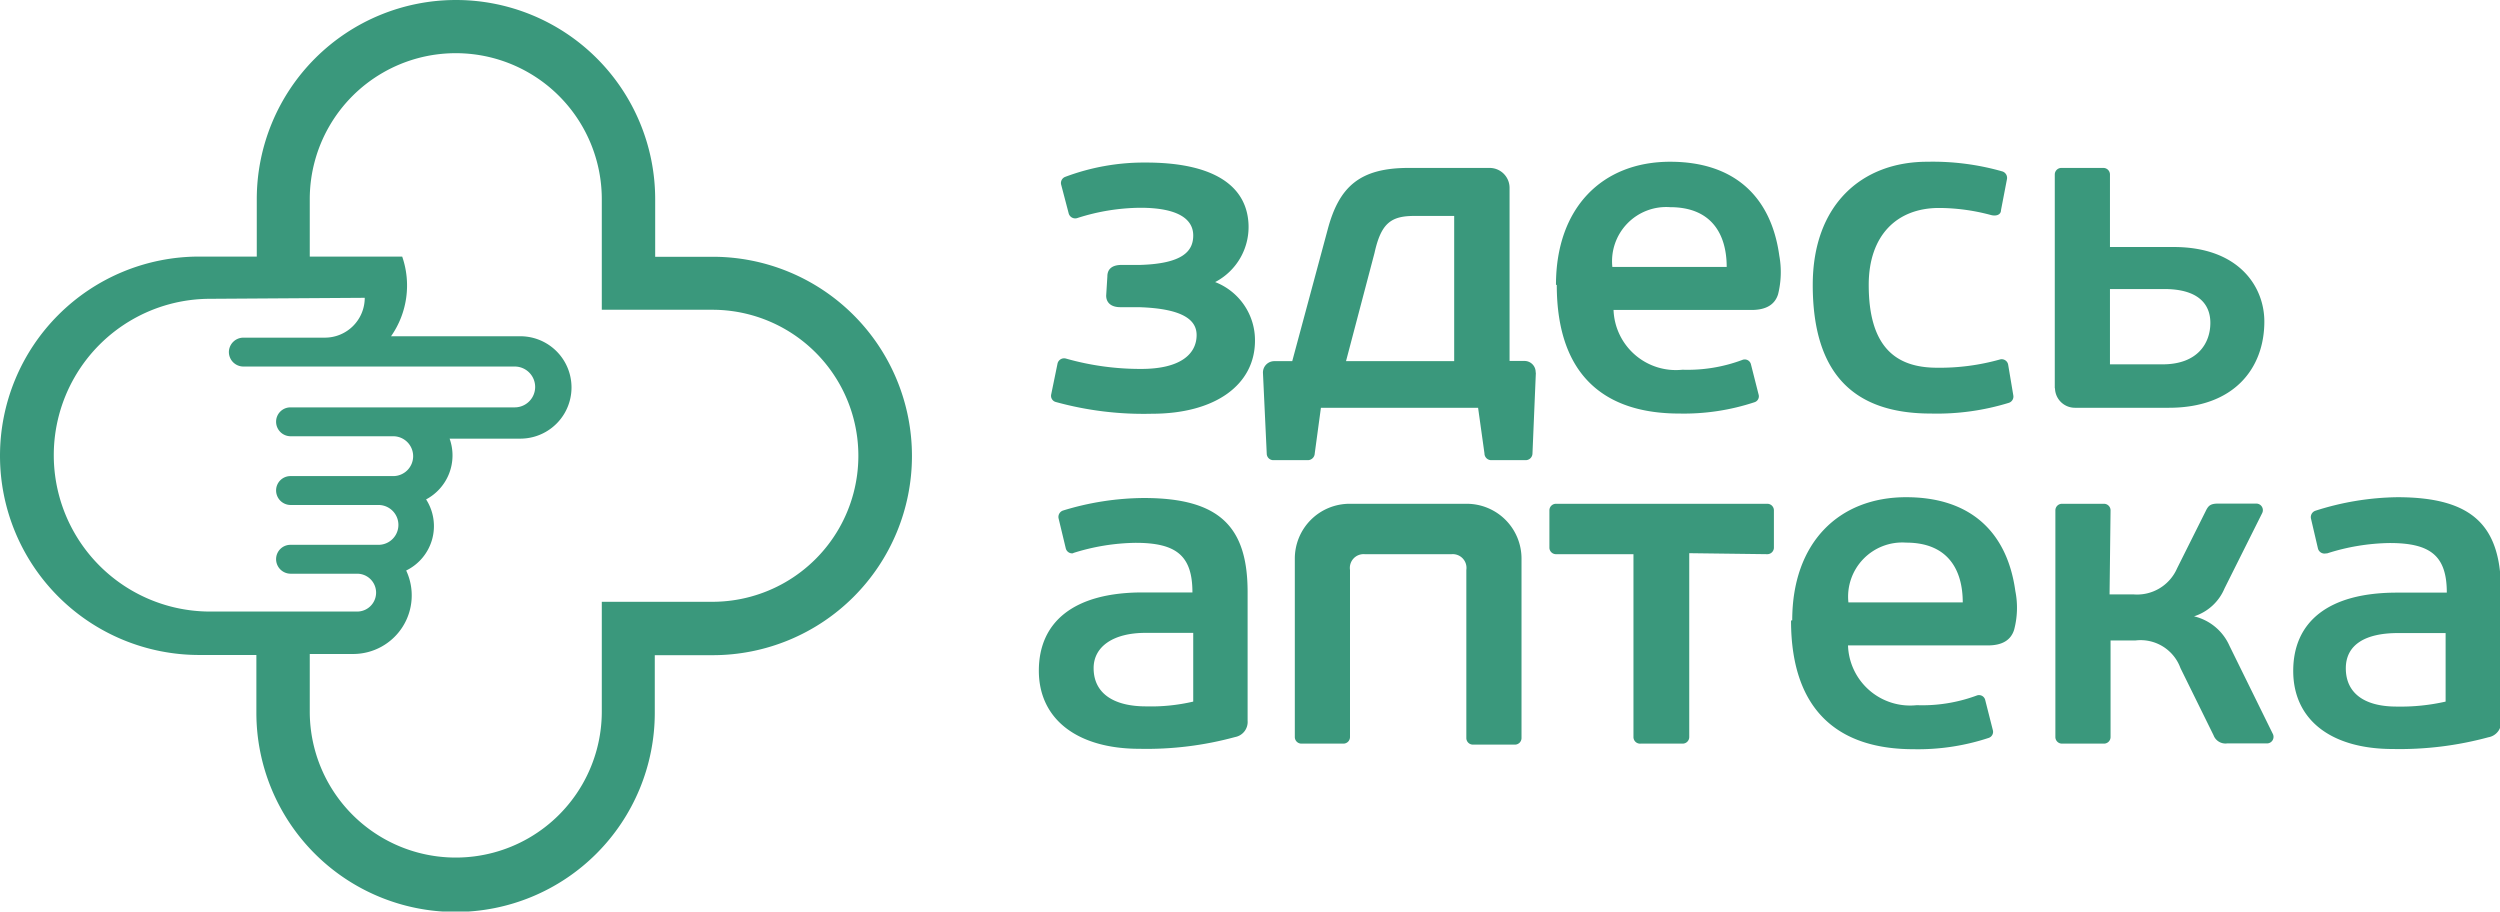 <svg xmlns="http://www.w3.org/2000/svg" viewBox="0 0 125.5 45.76"><defs><style>.b1f5f054-0f42-4e1e-a966-32a3357eb33d{fill:#3a987c;fill-rule:evenodd;}</style></defs><title>54</title><g id="b2793ece-55a4-4f06-89f7-4f7e584d7f97" data-name="Слой 2"><g id="ae421be1-e8af-4584-a01e-47d18da2ce7b" data-name="Слой 1"><path class="b1f5f054-0f42-4e1e-a966-32a3357eb33d" d="M15.55,10v2.88h4.64a4.44,4.44,0,0,1-.56,4h6.49a2.57,2.57,0,1,1,0,5.14H22.57a2.5,2.5,0,0,1-1.18,3.05,2.48,2.48,0,0,1-1,3.57,2.94,2.94,0,0,1-2.65,4.19H15.55v2.89a7.33,7.33,0,0,0,14.66,0V30.21h5.55a7.33,7.33,0,1,0,0-14.66H30.21V10a7.33,7.33,0,1,0-14.66,0m-5,5a7.85,7.85,0,0,0,0,15.7h7.38a.95.95,0,1,0,0-1.9H14.58a.73.73,0,0,1-.72-.73.72.72,0,0,1,.72-.72H19a1,1,0,0,0,0-2H14.58a.73.73,0,0,1-.72-.73.72.72,0,0,1,.72-.72h5.16a1,1,0,0,0,1-1,1,1,0,0,0-1-1H14.58a.73.73,0,0,1-.72-.73.72.72,0,0,1,.72-.72H25.84a1,1,0,0,0,0-2.05H12.22a.73.73,0,0,1-.73-.73.73.73,0,0,1,.73-.72h4.09a2,2,0,0,0,2-2ZM0,22.88a10,10,0,0,1,10-10h2.89V10a10,10,0,1,1,20,0v2.89h2.89a10,10,0,1,1,0,20H32.87v2.89a10,10,0,0,1-20,0V32.88H10a10,10,0,0,1-10-10M91,14.3c0-4,2.44-6.18,5.75-6.18a12.71,12.71,0,0,1,3.75.48.34.34,0,0,1,.25.39l-.3,1.56c0,.23-.24.32-.52.24a10.11,10.11,0,0,0-2.59-.35c-2.13,0-3.53,1.39-3.53,3.86,0,3.1,1.34,4.16,3.43,4.16a11.15,11.15,0,0,0,3.14-.41.33.33,0,0,1,.43.26l.26,1.55a.33.33,0,0,1-.22.36,12.26,12.26,0,0,1-3.92.54c-3.76,0-5.93-1.88-5.93-6.46m14.92.21v3.78h2.64c1.77,0,2.4-1.07,2.4-2.08s-.69-1.7-2.31-1.7Zm-2.77,5V8.76a.33.33,0,0,1,.33-.33h2.11a.33.33,0,0,1,.33.33V12.4h3.2c3.28,0,4.55,2,4.55,3.74,0,2.35-1.52,4.33-4.79,4.33h-4.72a1,1,0,0,1-1-1m-47.57-5.6c0-.32.19-.57.71-.57l.91,0c2.16-.06,2.69-.69,2.69-1.48s-.71-1.39-2.66-1.39a10.58,10.58,0,0,0-3.14.51.34.34,0,0,1-.45-.22l-.38-1.45a.33.33,0,0,1,.2-.39,11.24,11.24,0,0,1,4.06-.72c3.28,0,5,1.09,5.14,3a3.12,3.12,0,0,1-1.67,3,3.13,3.13,0,0,1,2,2.94c0,2.22-2,3.67-5.17,3.67A16.56,16.56,0,0,1,53,20.18a.32.32,0,0,1-.23-.38l.32-1.56a.34.34,0,0,1,.42-.24,13.65,13.65,0,0,0,3.78.52c2,0,2.78-.77,2.78-1.7,0-.7-.58-1.33-2.91-1.4l-.92,0c-.5,0-.71-.26-.71-.58ZM83.84,10.4a2.72,2.72,0,0,0-2.9,3h5.74c0-1.63-.75-3-2.84-3m-5.73,3.9c0-3.87,2.32-6.18,5.73-6.18,3.21,0,5.07,1.74,5.48,4.71a4.61,4.61,0,0,1-.06,1.94c-.16.52-.6.79-1.33.79H81a3.13,3.13,0,0,0,3.46,3,7.82,7.82,0,0,0,3-.49.32.32,0,0,1,.44.23l.38,1.5a.31.31,0,0,1-.2.39,11.27,11.27,0,0,1-3.78.57c-3.63,0-6.15-1.8-6.15-6.46M67.57,18.13H73V10.84H71c-1.18,0-1.67.37-2,1.86Zm9.53.58-.17,4.06a.34.34,0,0,1-.33.33H74.85a.34.34,0,0,1-.33-.34l-.32-2.29H66.31L66,22.76a.35.35,0,0,1-.33.34H63.92a.33.33,0,0,1-.33-.33l-.19-4.06a.57.57,0,0,1,.57-.58h.9l1.78-6.61c.57-2.14,1.6-3.09,4.06-3.09h4.07a1,1,0,0,1,1,1v8.69h.74a.56.56,0,0,1,.57.58m28.81,11.14h1.22a2.19,2.19,0,0,0,2.17-1.31l1.44-2.88c.13-.27.24-.37.63-.37h1.91a.33.33,0,0,1,.29.48l-1.89,3.78a2.47,2.47,0,0,1-1.53,1.4,2.6,2.6,0,0,1,1.78,1.48l2.18,4.43a.33.33,0,0,1-.3.47h-2a.64.64,0,0,1-.68-.41l-1.66-3.37a2.13,2.13,0,0,0-2.25-1.39h-1.26V37a.33.33,0,0,1-.33.33h-2.11a.33.33,0,0,1-.33-.33V25.62a.33.33,0,0,1,.33-.33h2.11a.33.33,0,0,1,.33.33Zm-46,1.93v3.45a9.33,9.33,0,0,1-2.37.24c-1.62,0-2.63-.65-2.63-1.92,0-1.09,1-1.77,2.6-1.77Zm-6-4a.33.33,0,0,1-.4-.25l-.36-1.5a.34.34,0,0,1,.22-.39A14.07,14.07,0,0,1,57.42,25c3.8,0,5.21,1.44,5.21,4.72v6.46A.77.77,0,0,1,62,37a16.85,16.85,0,0,1-4.8.59c-3.11,0-5.05-1.48-5.05-3.92s1.74-3.93,5.21-3.93h2.5c0-1.84-.8-2.49-2.85-2.49a10.79,10.79,0,0,0-3.16.52m30.95,0V37a.33.33,0,0,1-.33.33H82.36A.33.33,0,0,1,82,37V27.82H78.11a.33.33,0,0,1-.33-.33V25.62a.33.33,0,0,1,.33-.33H88.72a.33.33,0,0,1,.33.33v1.87a.33.33,0,0,1-.33.33ZM67.77,37a.33.33,0,0,1-.33.33H65.33A.33.33,0,0,1,65,37V28.05a2.75,2.75,0,0,1,2.76-2.76h5.87a2.75,2.75,0,0,1,2.75,2.76v9a.33.33,0,0,1-.33.33H73.94a.33.33,0,0,1-.33-.33V28.61a.69.69,0,0,0-.74-.79H68.51a.69.69,0,0,0-.74.79Zm55-5.22v3.44a10.18,10.18,0,0,1-2.46.25c-1.68,0-2.55-.72-2.55-1.92s1-1.77,2.61-1.77Zm-6-4a.34.34,0,0,1-.41-.25l-.35-1.5a.34.34,0,0,1,.22-.39,14,14,0,0,1,4.11-.68c3.8,0,5.21,1.44,5.21,4.72v6.46a.77.77,0,0,1-.63.87,17,17,0,0,1-4.8.59c-3.12,0-5-1.48-5-3.92s1.73-3.93,5.2-3.93h2.51c0-1.84-.81-2.49-2.86-2.49a10.73,10.73,0,0,0-3.15.52m-21.13-.54a2.72,2.72,0,0,0-2.9,3h5.74c0-1.63-.74-3-2.84-3m-5.72,3.9c0-3.88,2.32-6.18,5.72-6.18,3.22,0,5.07,1.74,5.48,4.71a4.3,4.3,0,0,1-.06,1.94c-.16.52-.59.79-1.32.79H92.77a3.12,3.12,0,0,0,3.45,3,7.88,7.88,0,0,0,3-.48.32.32,0,0,1,.44.23l.38,1.5a.32.32,0,0,1-.2.39,11.29,11.29,0,0,1-3.79.57c-3.62,0-6.14-1.8-6.14-6.46"/></g></g></svg>